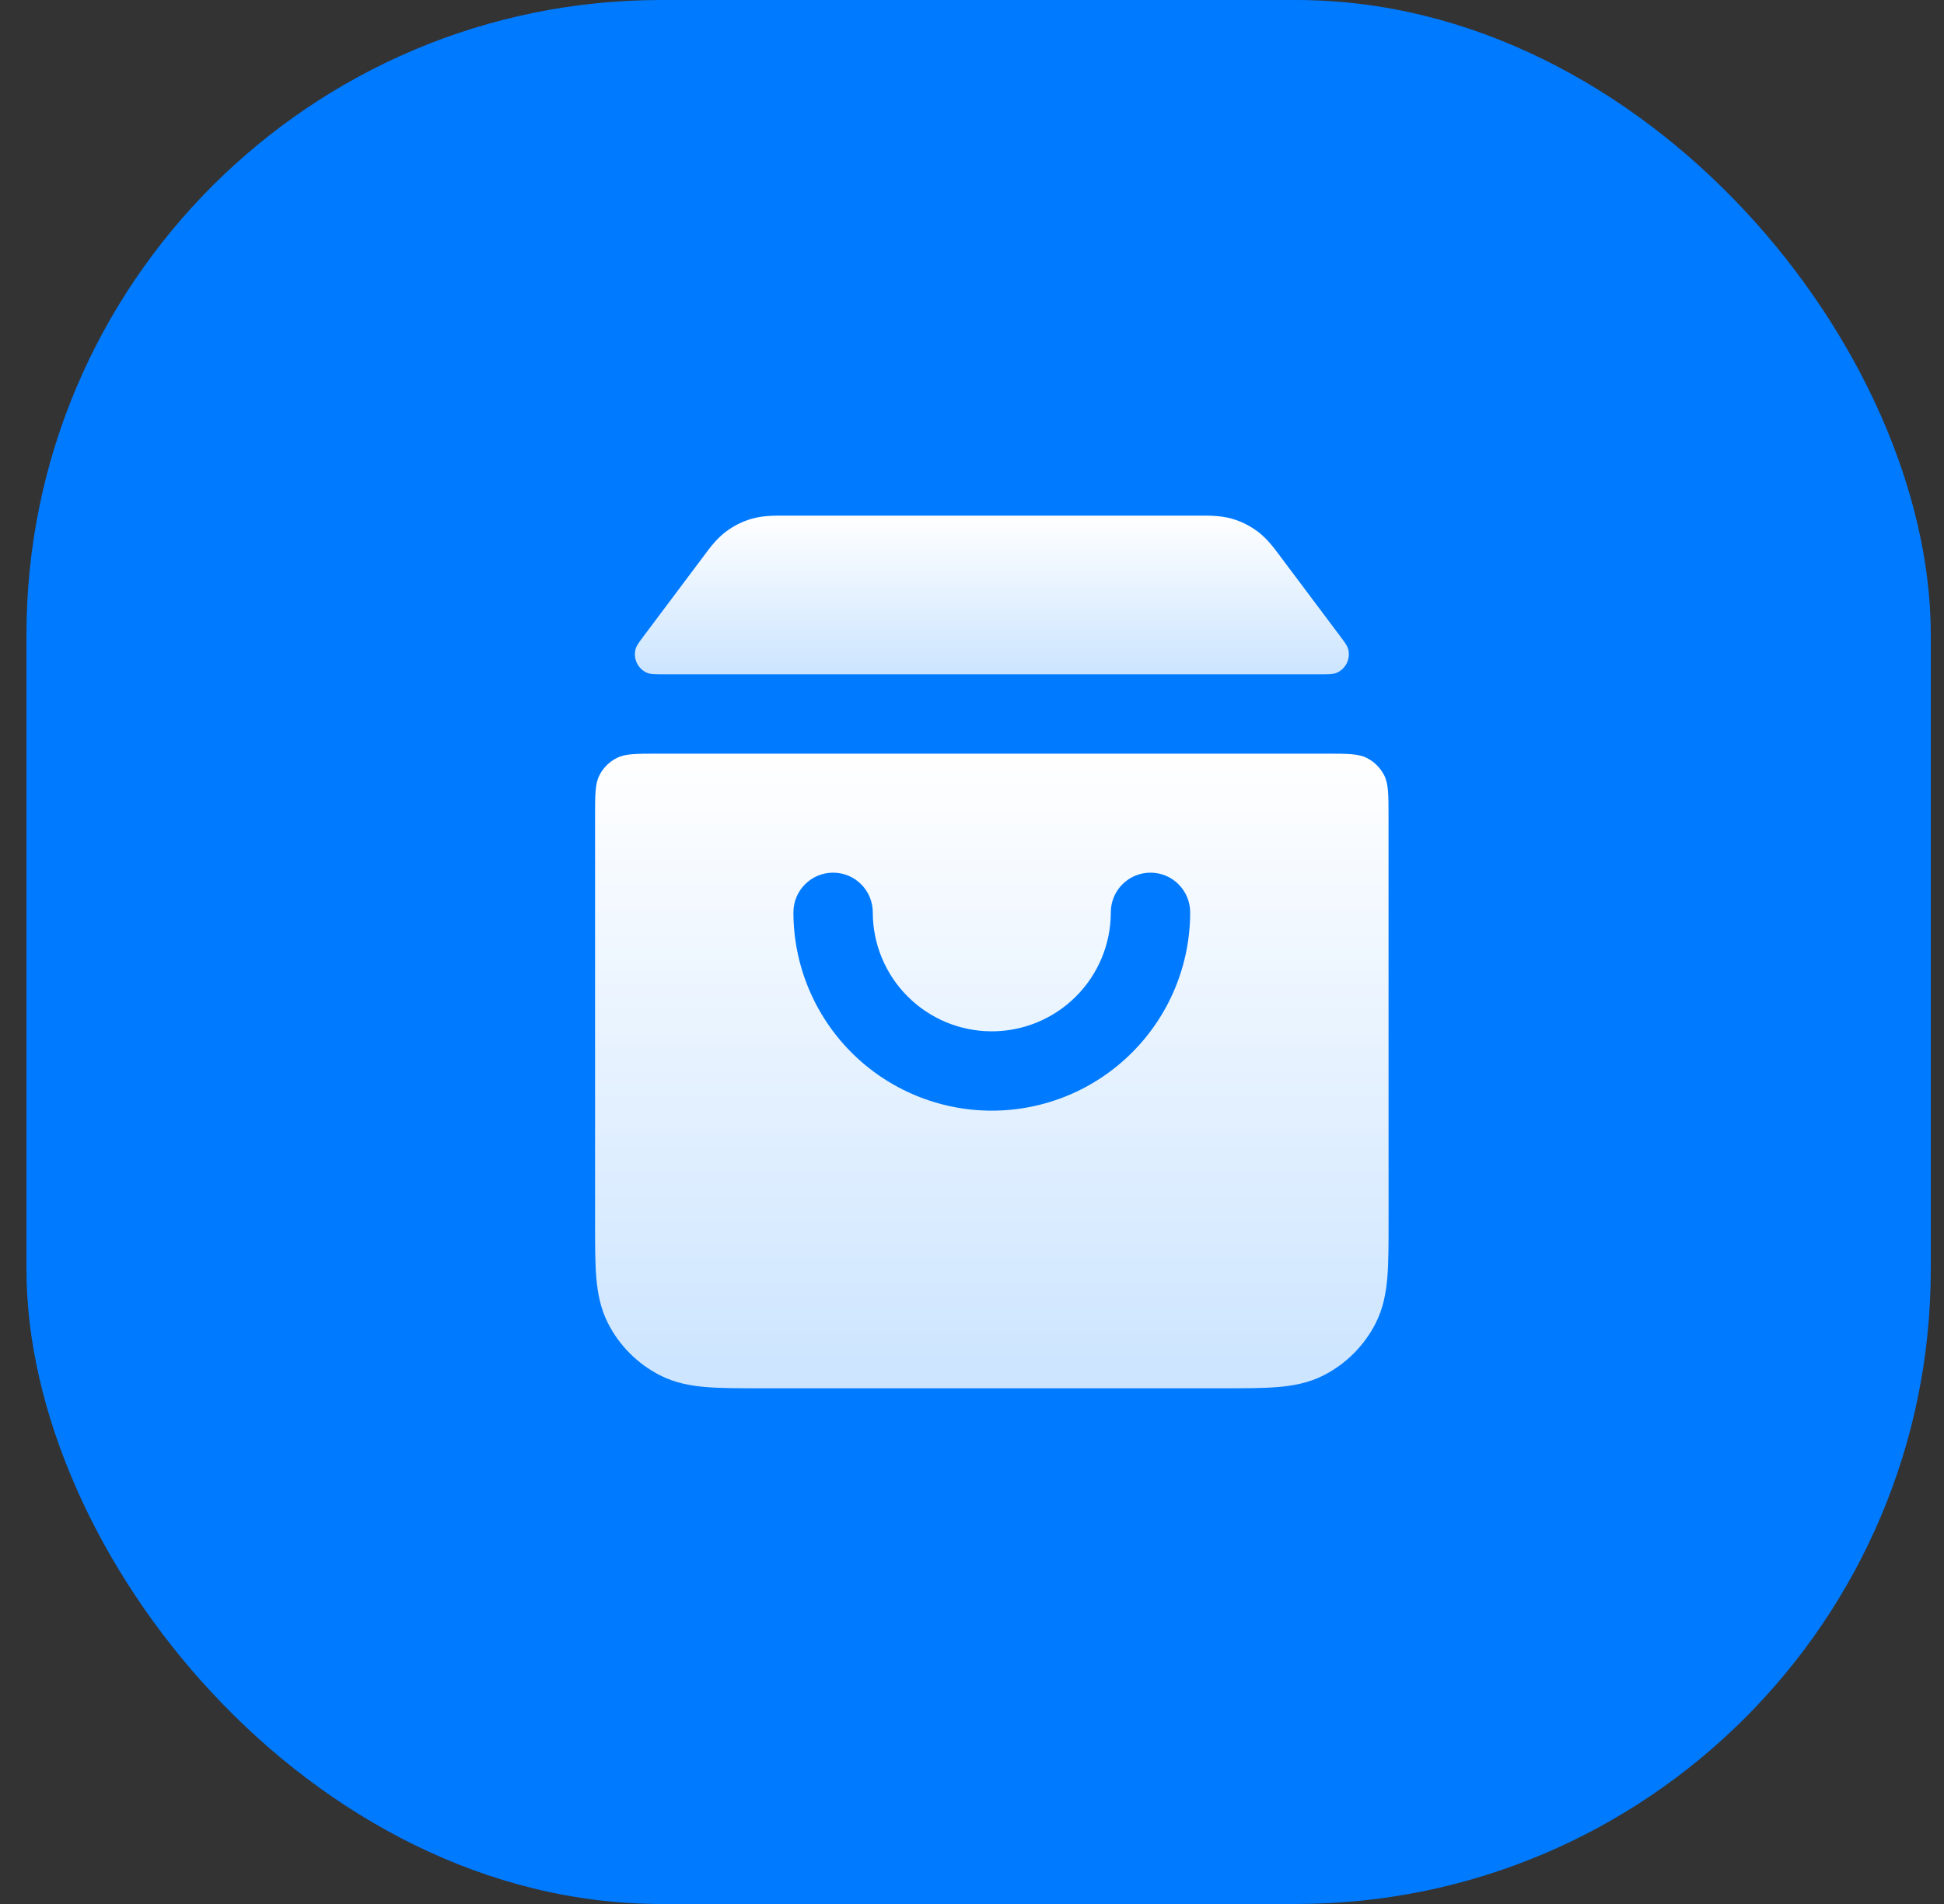 <svg width="49" height="48" viewBox="0 0 49 48" fill="none" xmlns="http://www.w3.org/2000/svg">
<rect x="0" y="0" width="49" height="48" fill="#333333" stroke="none"/>
<rect x="0.667" width="48" height="48" rx="16" fill="#007AFF"/>
<path d="M19.801 13H19.74C19.513 12.999 19.227 12.998 18.952 13.077C18.713 13.145 18.489 13.257 18.292 13.407C18.064 13.58 17.893 13.809 17.758 13.991L17.721 14.04L16.251 16C16.114 16.182 16.046 16.273 16.021 16.36C15.988 16.481 16 16.61 16.056 16.722C16.112 16.834 16.207 16.922 16.324 16.968C16.41 17 16.524 17 16.755 17H33.247C33.477 17 33.592 17 33.677 16.968C33.793 16.922 33.889 16.834 33.945 16.722C34.001 16.61 34.014 16.481 33.981 16.36C33.956 16.273 33.888 16.182 33.751 16L32.281 14.04L32.244 13.99C32.109 13.809 31.938 13.58 31.71 13.407C31.512 13.257 31.288 13.145 31.05 13.077C30.775 12.998 30.49 12.999 30.263 13H19.801Z" fill="url(#paint0_linear_1100_1431)"/>
<path fill-rule="evenodd" clip-rule="evenodd" d="M34.999 20.6C34.999 20.04 34.999 19.76 34.89 19.546C34.794 19.358 34.641 19.205 34.453 19.109C34.239 19 33.959 19 33.399 19H16.599C16.039 19 15.759 19 15.545 19.109C15.357 19.205 15.204 19.358 15.108 19.546C14.999 19.76 14.999 20.04 14.999 20.6V30.838C14.999 31.365 14.999 31.82 15.029 32.195C15.062 32.59 15.133 32.983 15.326 33.362C15.614 33.926 16.073 34.385 16.637 34.672C17.015 34.866 17.409 34.937 17.804 34.969C18.179 34.999 18.634 34.999 19.16 34.999H30.839C31.366 34.999 31.821 34.999 32.195 34.969C32.59 34.937 32.984 34.866 33.362 34.673C33.926 34.385 34.385 33.926 34.673 33.362C34.866 32.983 34.937 32.59 34.97 32.195C35 31.82 35 31.365 35 30.838L34.999 20.6ZM20.999 22C21.264 22 21.518 22.105 21.706 22.293C21.893 22.48 21.999 22.735 21.999 23C21.999 23.796 22.315 24.559 22.878 25.121C23.44 25.684 24.203 26 24.999 26C25.794 26 26.558 25.684 27.12 25.121C27.683 24.559 27.999 23.796 27.999 23C27.999 22.735 28.104 22.48 28.292 22.293C28.479 22.105 28.734 22 28.999 22C29.264 22 29.518 22.105 29.706 22.293C29.893 22.48 29.999 22.735 29.999 23C29.999 24.326 29.472 25.598 28.534 26.535C27.597 27.473 26.325 28 24.999 28C23.673 28 22.401 27.473 21.463 26.535C20.526 25.598 19.999 24.326 19.999 23C19.999 22.735 20.104 22.48 20.292 22.293C20.479 22.105 20.734 22 20.999 22Z" fill="url(#paint1_linear_1100_1431)"/>
<defs>
<linearGradient id="paint0_linear_1100_1431" x1="25.001" y1="13" x2="25.001" y2="17" gradientUnits="userSpaceOnUse">
<stop stop-color="white"/>
<stop offset="1" stop-color="white" stop-opacity="0.8"/>
</linearGradient>
<linearGradient id="paint1_linear_1100_1431" x1="24.999" y1="19" x2="24.999" y2="34.999" gradientUnits="userSpaceOnUse">
<stop stop-color="white"/>
<stop offset="1" stop-color="white" stop-opacity="0.8"/>
</linearGradient>
</defs>
</svg>
